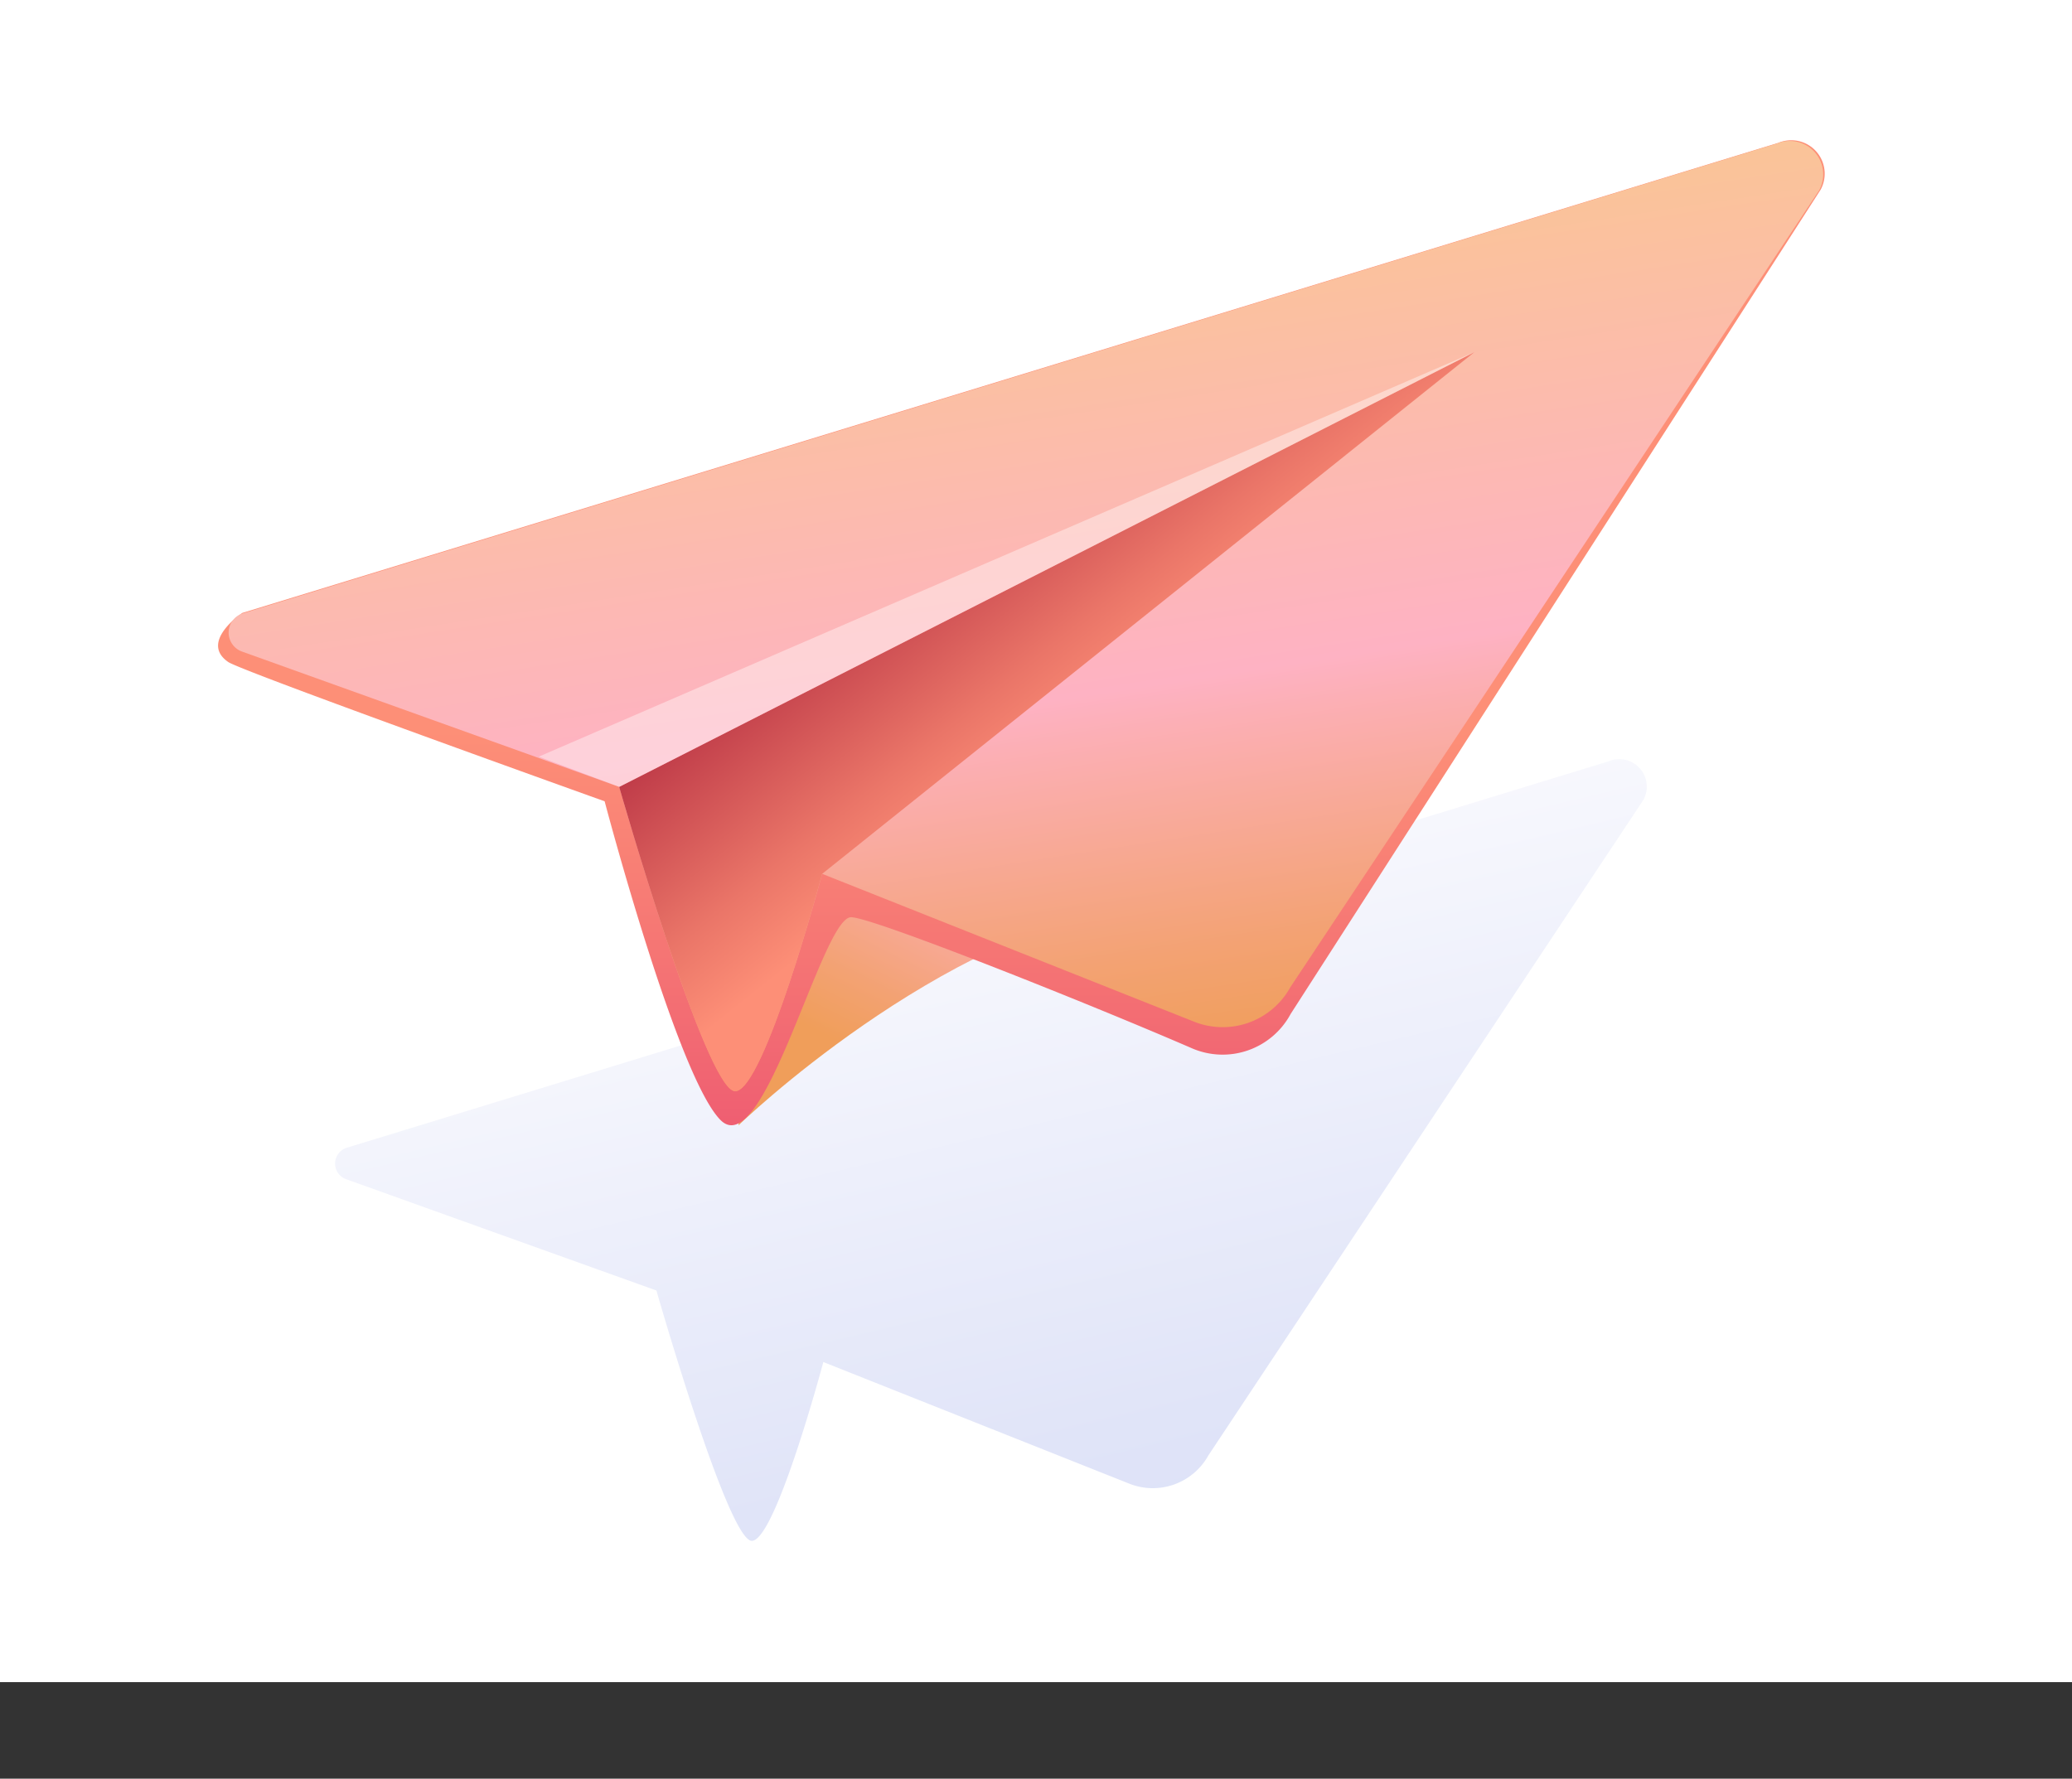 <svg xmlns="http://www.w3.org/2000/svg" xmlns:xlink="http://www.w3.org/1999/xlink" width="133" height="114.2" viewBox="0 0 133 114.2">
  <rect x="0" y="0" width="133" height="114.2" fill="#333333" stroke="none"/>
  <defs>
    <linearGradient id="linear-gradient" x1="0.396" y1="0.013" x2="0.879" y2="1.229" gradientUnits="objectBoundingBox">
      <stop offset="0" stop-color="#fff"/>
      <stop offset="0.069" stop-color="#fbfbfe"/>
      <stop offset="0.654" stop-color="#e0e4f8"/>
      <stop offset="1" stop-color="#d7dcf7"/>
    </linearGradient>
    <linearGradient id="linear-gradient-2" x1="0.775" y1="-0.051" x2="0.187" y2="0.823" gradientUnits="objectBoundingBox">
      <stop offset="0" stop-color="#fac497"/>
      <stop offset="0.545" stop-color="#feb2c3"/>
      <stop offset="0.597" stop-color="#fcafb5"/>
      <stop offset="0.871" stop-color="#f3a273"/>
      <stop offset="1" stop-color="#f09e5a"/>
    </linearGradient>
    <linearGradient id="linear-gradient-3" x1="0.5" y1="1.027" x2="0.5" y2="0.602" gradientUnits="objectBoundingBox">
      <stop offset="0" stop-color="#ee5b71"/>
      <stop offset="0.469" stop-color="#f57574"/>
      <stop offset="1" stop-color="#fd8f77"/>
    </linearGradient>
    <linearGradient id="linear-gradient-4" x1="0.462" y1="0.127" x2="0.673" y2="0.945" xlink:href="#linear-gradient-2"/>
    <linearGradient id="linear-gradient-5" x1="0.325" y1="0.234" x2="0.563" y2="0.496" gradientUnits="objectBoundingBox">
      <stop offset="0" stop-color="#b83143"/>
      <stop offset="0.021" stop-color="#b93344"/>
      <stop offset="0.687" stop-color="#ea7568"/>
      <stop offset="1" stop-color="#fd8f77"/>
    </linearGradient>
  </defs>
  <g id="Group_485" data-name="Group 485" transform="translate(-967 -3227)">
    <rect id="Rectangle_181" data-name="Rectangle 181" width="133" height="108" transform="translate(967 3227)" fill="#fff"/>
    <g id="Group_14" data-name="Group 14" transform="translate(150.496 2675.369)">
      <path id="Path_5" data-name="Path 5" d="M926.967,631l-27.913,42.071a4.08,4.08,0,0,1-5.134,1.8l-19.586-7.788s-3.062,11.479-4.592,11.479-6.122-16.071-6.122-16.071L843.7,655.343a1.064,1.064,0,0,1,.047-2.019l80.977-24.805A1.766,1.766,0,0,1,926.967,631Z" transform="translate(-4.981 -28.003)" fill="url(#linear-gradient)"/>
      <path id="Path_6" data-name="Path 6" d="M886.049,647.085s12.812-12.426,25.838-14.287c12.928-1.846.93-13.956.93-13.956L887.7,626.286Z" transform="translate(-22.141 -23.204)" fill="url(#linear-gradient-2)"/>
      <path id="Path_7" data-name="Path 7" d="M933.374,563.8a2.148,2.148,0,0,0-2.731-2.994l-98.584,30.177s-2.791,1.861-.9,3.155c.875.6,24.156,8.94,24.156,8.94s4.652,17.678,7.443,20.469,6.513-13.026,8.374-13.026c1.361,0,15.093,5.472,21.877,8.413a4.955,4.955,0,0,0,6.339-2.2Z" fill="url(#linear-gradient-3)"/>
      <path id="Path_8" data-name="Path 8" d="M933.715,563.892,899.78,615.041a4.961,4.961,0,0,1-6.242,2.189l-23.813-9.469s-3.722,13.956-5.583,13.956-7.443-19.539-7.443-19.539l-24.212-8.687a1.293,1.293,0,0,1,.058-2.454l98.449-30.158A2.147,2.147,0,0,1,933.715,563.892Z" transform="translate(-0.449 -0.027)" fill="url(#linear-gradient-4)"/>
      <path id="Path_9" data-name="Path 9" d="M928.211,583.258l-41.869,33.5s-3.722,13.956-5.583,13.956-7.443-19.539-7.443-19.539Z" transform="translate(-17.066 -9.02)" fill="url(#linear-gradient-5)"/>
      <path id="Path_10" data-name="Path 10" d="M869.893,611.171l-5.163-1.939,60.058-25.974Z" transform="translate(-13.643 -9.02)" fill="#fff" opacity="0.4"/>
    </g>
  </g>
</svg>
